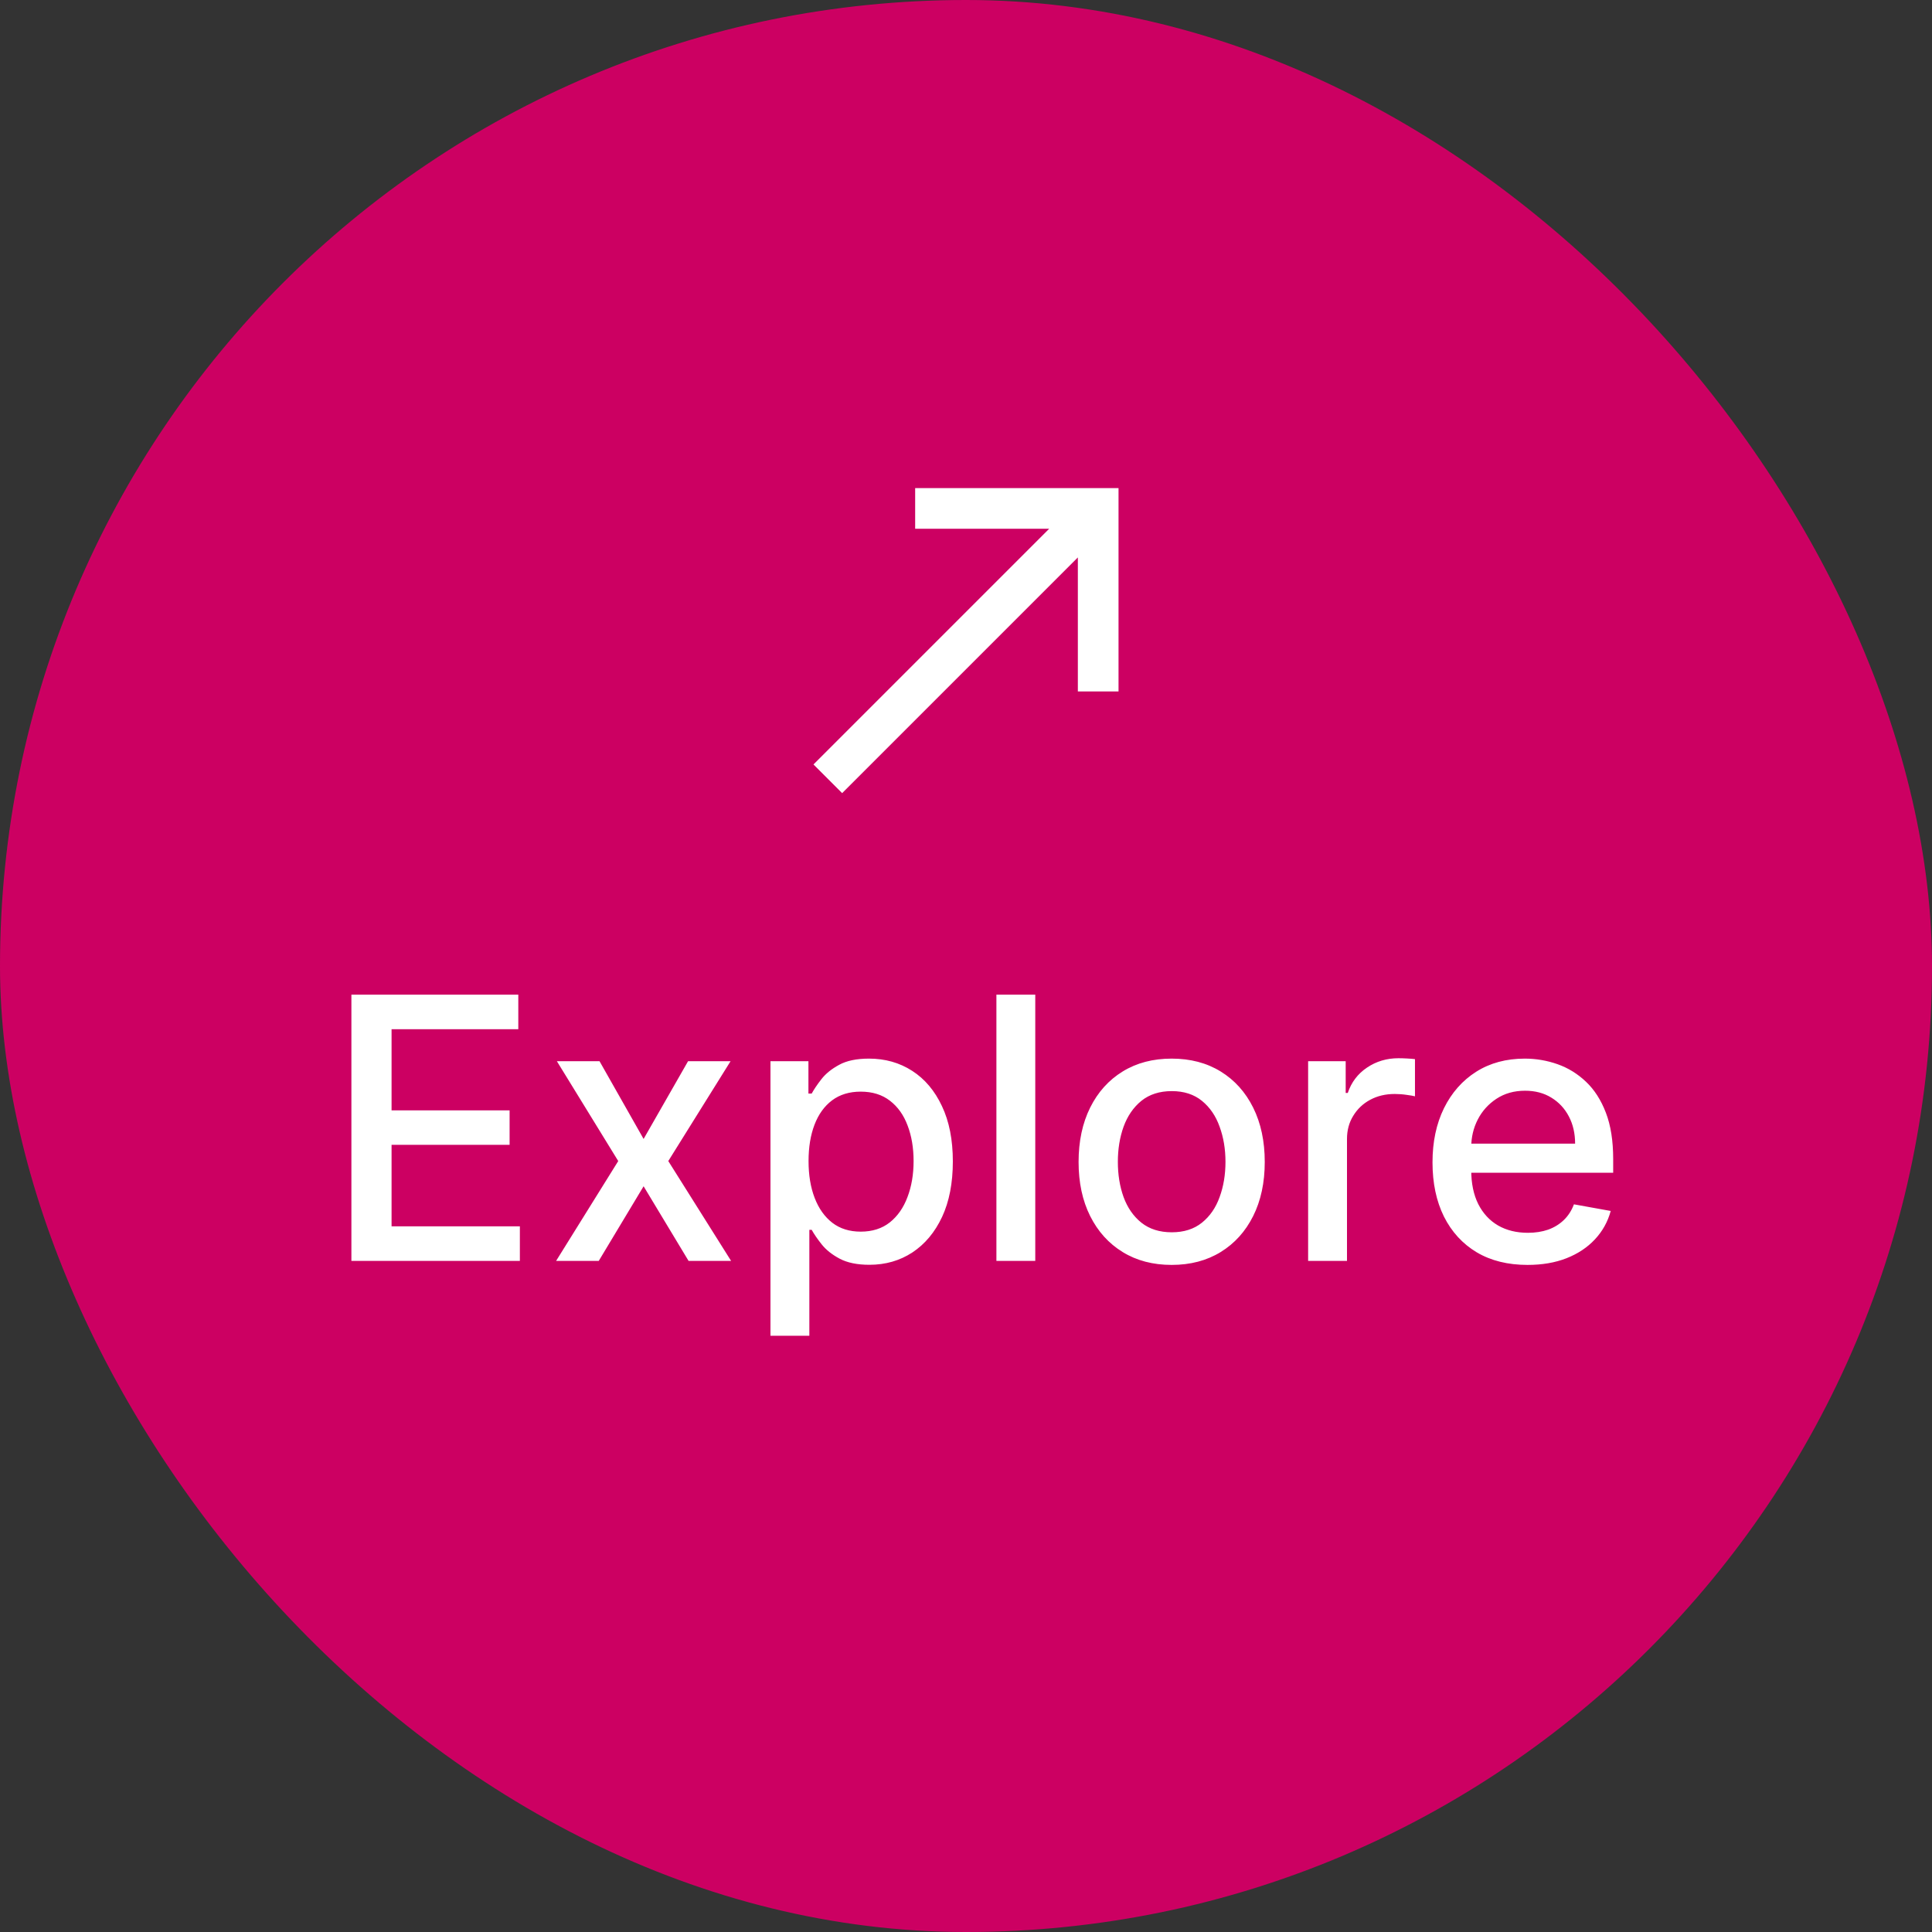 <svg width="95" height="95" viewBox="0 0 95 95" fill="none" xmlns="http://www.w3.org/2000/svg">
<rect x="0" y="0" width="95" height="95" fill="#333333" stroke="none"/>
<rect width="95" height="95" rx="47.5" fill="#CC0062"/>
<g clip-path="url(#clip0_324_9014)">
<path d="M55 34H53V27.41L41.41 39L40 37.59L51.59 26H45V24H55V34Z" fill="white"/>
</g>
<path d="M17.279 62V48.909H25.486V50.609H19.254V54.598H25.058V56.292H19.254V60.3H25.563V62H17.279ZM29.48 52.182L31.647 56.004L33.833 52.182H35.923L32.861 57.091L35.949 62H33.858L31.647 58.331L29.442 62H27.345L30.4 57.091L27.383 52.182H29.48ZM37.885 65.682V52.182H39.752V53.773H39.912C40.023 53.569 40.182 53.332 40.391 53.064C40.6 52.795 40.89 52.561 41.26 52.361C41.631 52.156 42.121 52.054 42.731 52.054C43.523 52.054 44.231 52.254 44.853 52.655C45.475 53.055 45.963 53.633 46.316 54.387C46.675 55.141 46.853 56.049 46.853 57.11C46.853 58.171 46.677 59.081 46.323 59.84C45.969 60.594 45.483 61.175 44.865 61.584C44.248 61.989 43.542 62.192 42.75 62.192C42.153 62.192 41.665 62.092 41.286 61.891C40.911 61.691 40.617 61.457 40.404 61.188C40.191 60.92 40.027 60.681 39.912 60.472H39.797V65.682H37.885ZM39.758 57.091C39.758 57.781 39.858 58.386 40.059 58.906C40.259 59.426 40.549 59.833 40.928 60.127C41.307 60.417 41.772 60.562 42.322 60.562C42.892 60.562 43.37 60.41 43.753 60.108C44.137 59.801 44.427 59.386 44.623 58.861C44.823 58.337 44.923 57.747 44.923 57.091C44.923 56.443 44.825 55.861 44.629 55.346C44.437 54.83 44.148 54.423 43.76 54.125C43.376 53.827 42.897 53.678 42.322 53.678C41.767 53.678 41.299 53.82 40.915 54.106C40.536 54.391 40.248 54.79 40.052 55.301C39.856 55.812 39.758 56.409 39.758 57.091ZM50.906 48.909V62H48.995V48.909H50.906ZM57.613 62.198C56.692 62.198 55.889 61.987 55.203 61.565C54.517 61.144 53.984 60.553 53.605 59.795C53.226 59.036 53.036 58.15 53.036 57.136C53.036 56.117 53.226 55.227 53.605 54.464C53.984 53.701 54.517 53.109 55.203 52.687C55.889 52.265 56.692 52.054 57.613 52.054C58.533 52.054 59.337 52.265 60.023 52.687C60.709 53.109 61.241 53.701 61.621 54.464C62 55.227 62.19 56.117 62.19 57.136C62.19 58.15 62 59.036 61.621 59.795C61.241 60.553 60.709 61.144 60.023 61.565C59.337 61.987 58.533 62.198 57.613 62.198ZM57.619 60.594C58.216 60.594 58.71 60.436 59.102 60.121C59.494 59.805 59.784 59.386 59.971 58.861C60.163 58.337 60.259 57.76 60.259 57.129C60.259 56.503 60.163 55.928 59.971 55.403C59.784 54.875 59.494 54.451 59.102 54.131C58.71 53.812 58.216 53.652 57.619 53.652C57.018 53.652 56.52 53.812 56.123 54.131C55.731 54.451 55.44 54.875 55.248 55.403C55.06 55.928 54.967 56.503 54.967 57.129C54.967 57.76 55.06 58.337 55.248 58.861C55.44 59.386 55.731 59.805 56.123 60.121C56.52 60.436 57.018 60.594 57.619 60.594ZM64.323 62V52.182H66.17V53.742H66.272C66.451 53.213 66.767 52.798 67.219 52.495C67.674 52.188 68.19 52.035 68.765 52.035C68.885 52.035 69.025 52.039 69.187 52.048C69.353 52.056 69.483 52.067 69.577 52.08V53.908C69.5 53.886 69.364 53.863 69.168 53.837C68.972 53.807 68.776 53.793 68.58 53.793C68.128 53.793 67.726 53.889 67.372 54.08C67.022 54.268 66.746 54.53 66.541 54.867C66.336 55.199 66.234 55.578 66.234 56.004V62H64.323ZM75.111 62.198C74.144 62.198 73.311 61.992 72.612 61.578C71.917 61.16 71.38 60.575 71.001 59.82C70.626 59.062 70.439 58.173 70.439 57.155C70.439 56.149 70.626 55.263 71.001 54.496C71.38 53.729 71.909 53.13 72.586 52.7C73.268 52.269 74.065 52.054 74.977 52.054C75.531 52.054 76.068 52.146 76.588 52.329C77.108 52.512 77.574 52.8 77.987 53.192C78.401 53.584 78.727 54.093 78.966 54.719C79.204 55.342 79.323 56.098 79.323 56.989V57.666H71.519V56.234H77.451C77.451 55.731 77.348 55.286 77.144 54.898C76.939 54.506 76.651 54.197 76.281 53.972C75.914 53.746 75.484 53.633 74.99 53.633C74.453 53.633 73.984 53.765 73.583 54.029C73.187 54.289 72.88 54.63 72.663 55.052C72.45 55.469 72.343 55.923 72.343 56.413V57.532C72.343 58.188 72.458 58.746 72.689 59.207C72.923 59.667 73.249 60.019 73.666 60.261C74.084 60.5 74.572 60.619 75.13 60.619C75.493 60.619 75.823 60.568 76.121 60.466C76.419 60.359 76.677 60.202 76.894 59.993C77.112 59.784 77.278 59.526 77.393 59.219L79.202 59.545C79.057 60.078 78.797 60.545 78.422 60.945C78.051 61.342 77.585 61.651 77.022 61.872C76.464 62.09 75.827 62.198 75.111 62.198Z" fill="white"/>
<defs>
<clipPath id="clip0_324_9014">
<rect width="24" height="24" fill="white" transform="matrix(1 0 0 -1 36 43)"/>
</clipPath>
</defs>
</svg>
